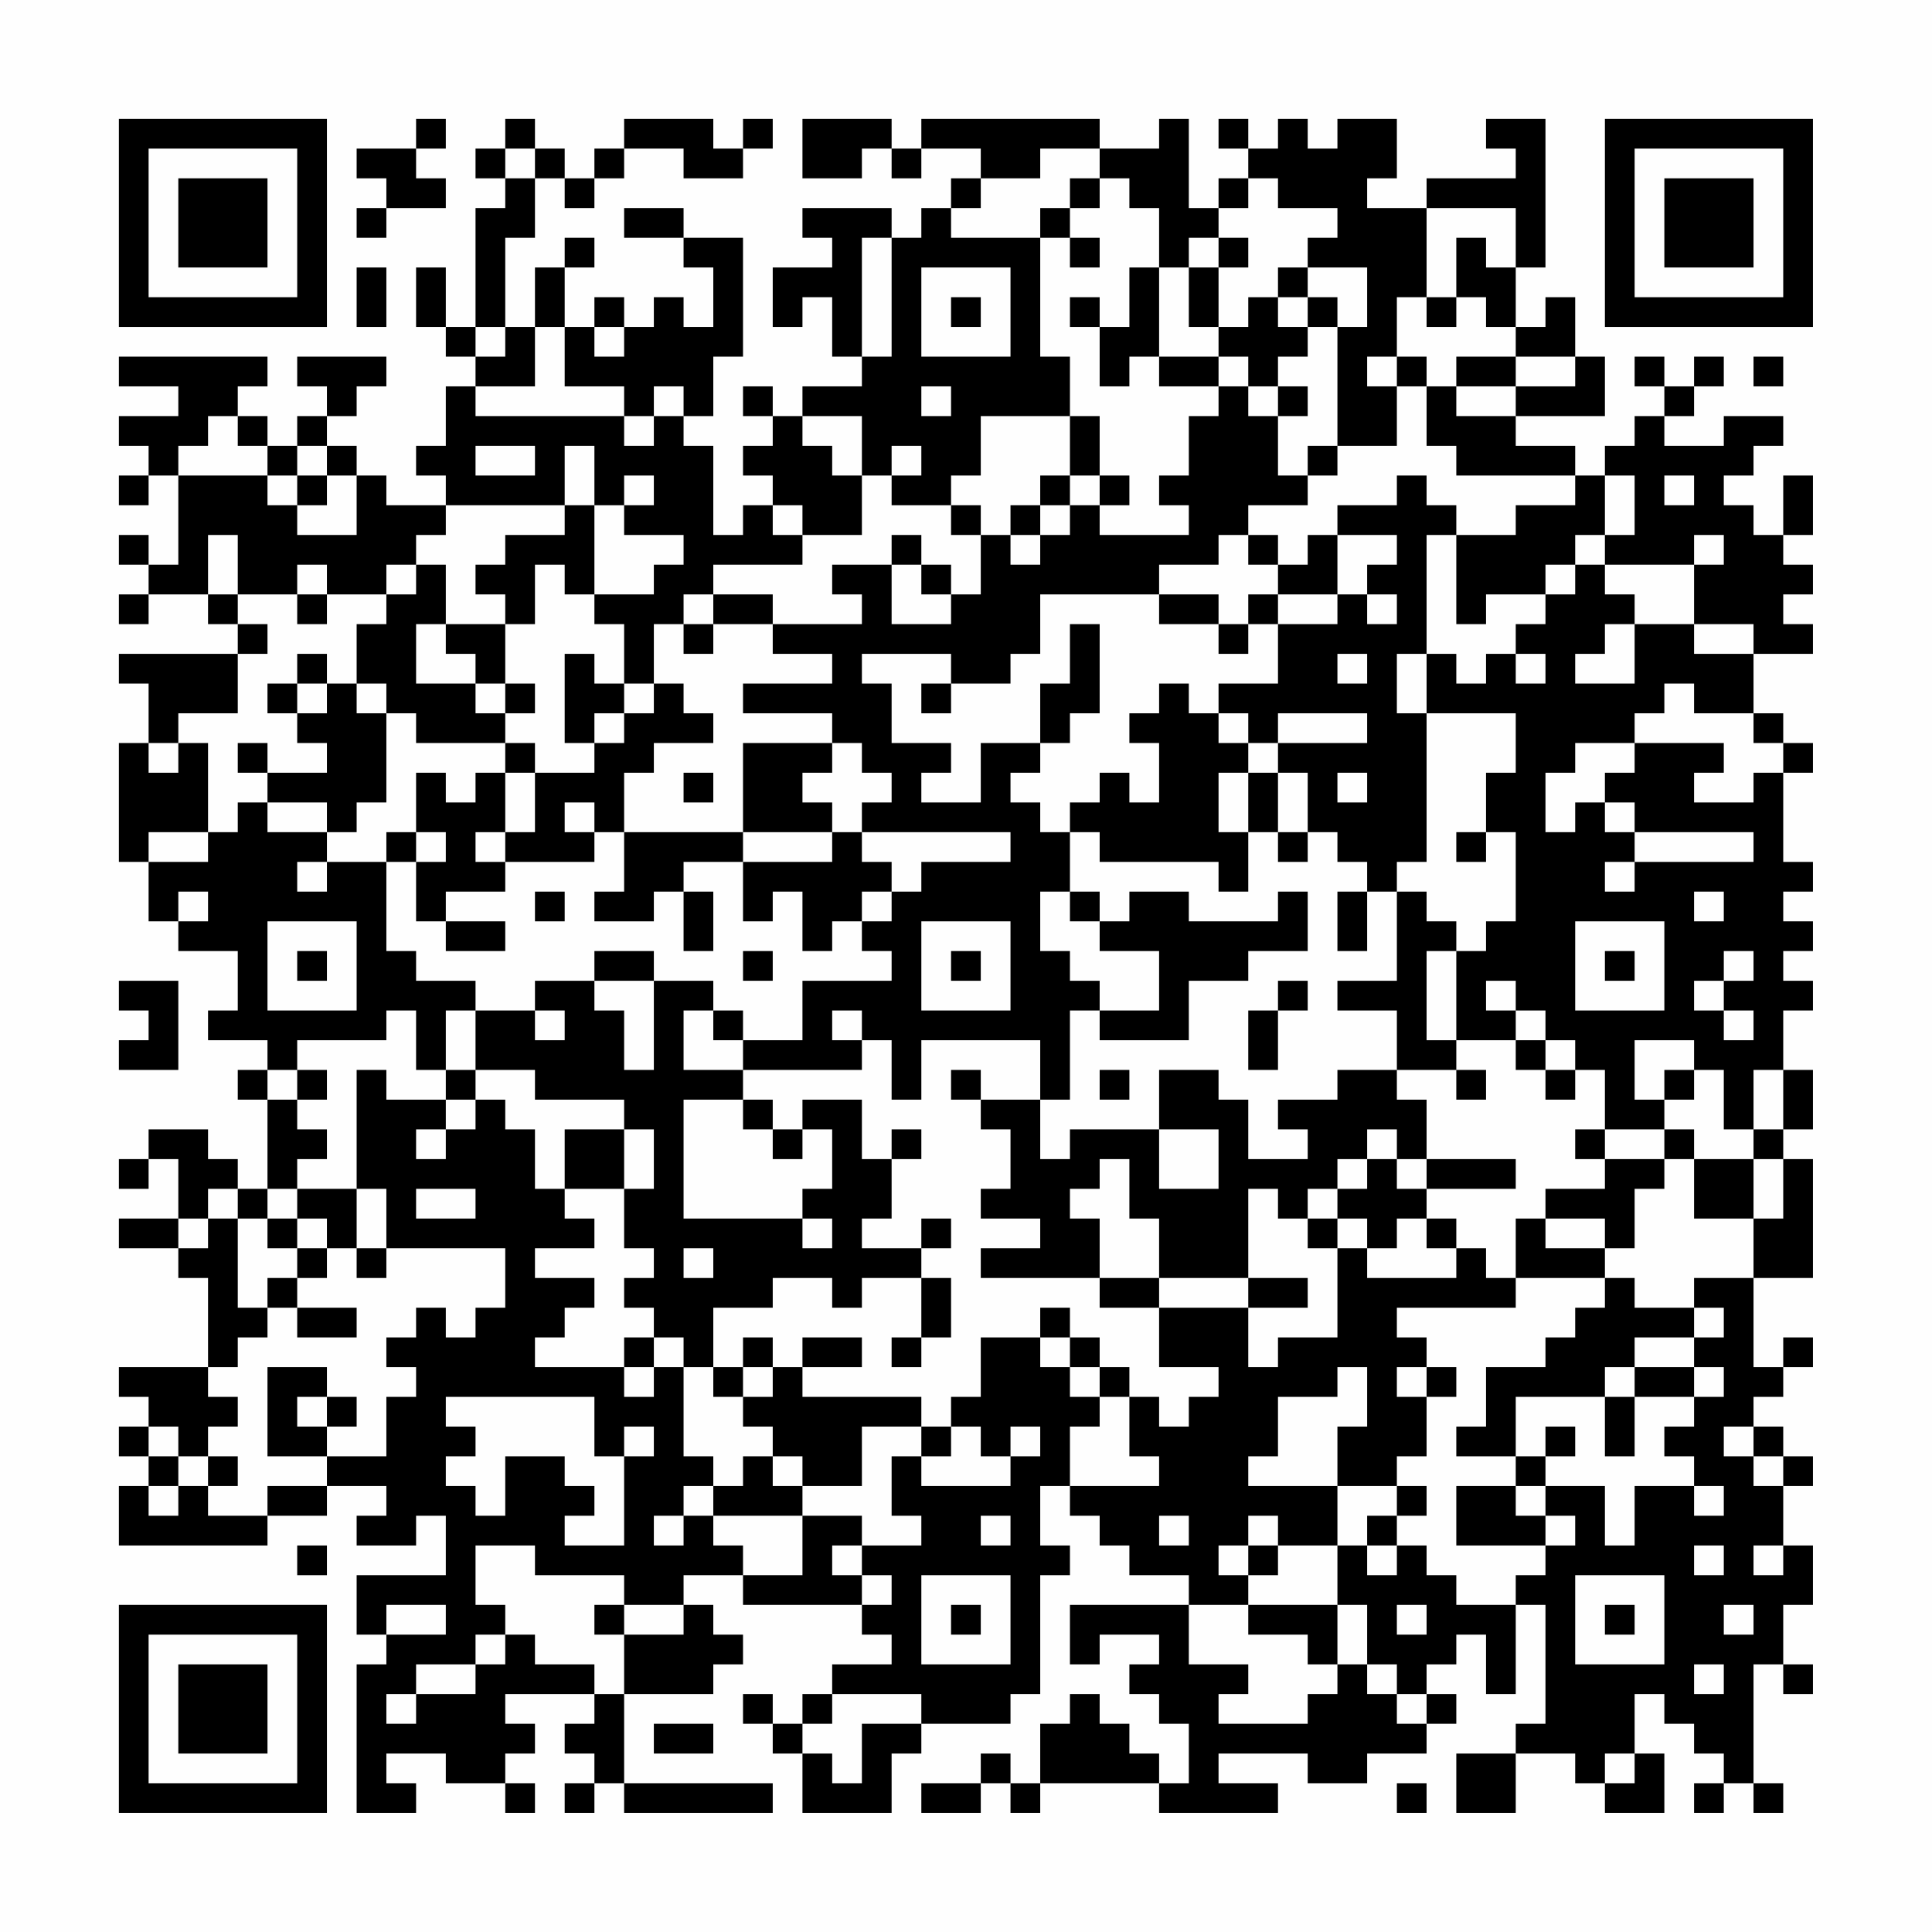 <?xml version="1.0" encoding="UTF-8"?>
<svg xmlns="http://www.w3.org/2000/svg" version="1.1" width="300" height="300" viewBox="0 0 300 300"><rect x="0" y="0" width="300" height="300" fill="#fefefe"/><g transform="scale(4.615)"><g transform="translate(4,4)"><path fill-rule="evenodd" d="M10 0L10 1L8 1L8 2L9 2L9 3L8 3L8 4L9 4L9 3L11 3L11 2L10 2L10 1L11 1L11 0ZM13 0L13 1L12 1L12 2L13 2L13 3L12 3L12 7L11 7L11 5L10 5L10 7L11 7L11 8L12 8L12 9L11 9L11 11L10 11L10 12L11 12L11 13L9 13L9 12L8 12L8 11L7 11L7 10L8 10L8 9L9 9L9 8L6 8L6 9L7 9L7 10L6 10L6 11L5 11L5 10L4 10L4 9L5 9L5 8L0 8L0 9L2 9L2 10L0 10L0 11L1 11L1 12L0 12L0 13L1 13L1 12L2 12L2 15L1 15L1 14L0 14L0 15L1 15L1 16L0 16L0 17L1 17L1 16L3 16L3 17L4 17L4 18L0 18L0 19L1 19L1 21L0 21L0 25L1 25L1 27L2 27L2 28L4 28L4 30L3 30L3 31L5 31L5 32L4 32L4 33L5 33L5 36L4 36L4 35L3 35L3 34L1 34L1 35L0 35L0 36L1 36L1 35L2 35L2 37L0 37L0 38L2 38L2 39L3 39L3 42L0 42L0 43L1 43L1 44L0 44L0 45L1 45L1 46L0 46L0 48L5 48L5 47L7 47L7 46L9 46L9 47L8 47L8 48L10 48L10 47L11 47L11 49L8 49L8 51L9 51L9 52L8 52L8 57L10 57L10 56L9 56L9 55L11 55L11 56L13 56L13 57L14 57L14 56L13 56L13 55L14 55L14 54L13 54L13 53L16 53L16 54L15 54L15 55L16 55L16 56L15 56L15 57L16 57L16 56L17 56L17 57L22 57L22 56L17 56L17 53L20 53L20 52L21 52L21 51L20 51L20 50L19 50L19 49L21 49L21 50L25 50L25 51L26 51L26 52L24 52L24 53L23 53L23 54L22 54L22 53L21 53L21 54L22 54L22 55L23 55L23 57L26 57L26 55L27 55L27 54L30 54L30 53L31 53L31 49L32 49L32 48L31 48L31 46L32 46L32 47L33 47L33 48L34 48L34 49L36 49L36 50L32 50L32 52L33 52L33 51L35 51L35 52L34 52L34 53L35 53L35 54L36 54L36 56L35 56L35 55L34 55L34 54L33 54L33 53L32 53L32 54L31 54L31 56L30 56L30 55L29 55L29 56L27 56L27 57L29 57L29 56L30 56L30 57L31 57L31 56L35 56L35 57L39 57L39 56L37 56L37 55L40 55L40 56L42 56L42 55L44 55L44 54L45 54L45 53L44 53L44 52L45 52L45 51L46 51L46 53L47 53L47 50L48 50L48 54L47 54L47 55L45 55L45 57L47 57L47 55L49 55L49 56L50 56L50 57L52 57L52 55L51 55L51 53L52 53L52 54L53 54L53 55L54 55L54 56L53 56L53 57L54 57L54 56L55 56L55 57L56 57L56 56L55 56L55 52L56 52L56 53L57 53L57 52L56 52L56 50L57 50L57 48L56 48L56 46L57 46L57 45L56 45L56 44L55 44L55 43L56 43L56 42L57 42L57 41L56 41L56 42L55 42L55 39L57 39L57 35L56 35L56 34L57 34L57 32L56 32L56 30L57 30L57 29L56 29L56 28L57 28L57 27L56 27L56 26L57 26L57 25L56 25L56 22L57 22L57 21L56 21L56 20L55 20L55 18L57 18L57 17L56 17L56 16L57 16L57 15L56 15L56 14L57 14L57 12L56 12L56 14L55 14L55 13L54 13L54 12L55 12L55 11L56 11L56 10L54 10L54 11L52 11L52 10L53 10L53 9L54 9L54 8L53 8L53 9L52 9L52 8L51 8L51 9L52 9L52 10L51 10L51 11L50 11L50 12L49 12L49 11L47 11L47 10L50 10L50 8L49 8L49 6L48 6L48 7L47 7L47 5L48 5L48 0L46 0L46 1L47 1L47 2L44 2L44 3L42 3L42 2L43 2L43 0L41 0L41 1L40 1L40 0L39 0L39 1L38 1L38 0L37 0L37 1L38 1L38 2L37 2L37 3L36 3L36 0L35 0L35 1L33 1L33 0L27 0L27 1L26 1L26 0L23 0L23 2L25 2L25 1L26 1L26 2L27 2L27 1L29 1L29 2L28 2L28 3L27 3L27 4L26 4L26 3L23 3L23 4L24 4L24 5L22 5L22 7L23 7L23 6L24 6L24 8L25 8L25 9L23 9L23 10L22 10L22 9L21 9L21 10L22 10L22 11L21 11L21 12L22 12L22 13L21 13L21 14L20 14L20 11L19 11L19 10L20 10L20 8L21 8L21 4L19 4L19 3L17 3L17 4L19 4L19 5L20 5L20 7L19 7L19 6L18 6L18 7L17 7L17 6L16 6L16 7L15 7L15 5L16 5L16 4L15 4L15 5L14 5L14 7L13 7L13 4L14 4L14 2L15 2L15 3L16 3L16 2L17 2L17 1L19 1L19 2L21 2L21 1L22 1L22 0L21 0L21 1L20 1L20 0L17 0L17 1L16 1L16 2L15 2L15 1L14 1L14 0ZM13 1L13 2L14 2L14 1ZM31 1L31 2L29 2L29 3L28 3L28 4L31 4L31 8L32 8L32 10L29 10L29 12L28 12L28 13L26 13L26 12L27 12L27 11L26 11L26 12L25 12L25 10L23 10L23 11L24 11L24 12L25 12L25 14L23 14L23 13L22 13L22 14L23 14L23 15L20 15L20 16L19 16L19 17L18 17L18 19L17 19L17 17L16 17L16 16L18 16L18 15L19 15L19 14L17 14L17 13L18 13L18 12L17 12L17 13L16 13L16 11L15 11L15 13L11 13L11 14L10 14L10 15L9 15L9 16L7 16L7 15L6 15L6 16L4 16L4 14L3 14L3 16L4 16L4 17L5 17L5 18L4 18L4 20L2 20L2 21L1 21L1 22L2 22L2 21L3 21L3 24L1 24L1 25L3 25L3 24L4 24L4 23L5 23L5 24L7 24L7 25L6 25L6 26L7 26L7 25L9 25L9 28L10 28L10 29L12 29L12 30L11 30L11 32L10 32L10 30L9 30L9 31L6 31L6 32L5 32L5 33L6 33L6 34L7 34L7 35L6 35L6 36L5 36L5 37L4 37L4 36L3 36L3 37L2 37L2 38L3 38L3 37L4 37L4 40L5 40L5 41L4 41L4 42L3 42L3 43L4 43L4 44L3 44L3 45L2 45L2 44L1 44L1 45L2 45L2 46L1 46L1 47L2 47L2 46L3 46L3 47L5 47L5 46L7 46L7 45L9 45L9 43L10 43L10 42L9 42L9 41L10 41L10 40L11 40L11 41L12 41L12 40L13 40L13 38L9 38L9 36L8 36L8 32L9 32L9 33L11 33L11 34L10 34L10 35L11 35L11 34L12 34L12 33L13 33L13 34L14 34L14 36L15 36L15 37L16 37L16 38L14 38L14 39L16 39L16 40L15 40L15 41L14 41L14 42L17 42L17 43L18 43L18 42L19 42L19 45L20 45L20 46L19 46L19 47L18 47L18 48L19 48L19 47L20 47L20 48L21 48L21 49L23 49L23 47L25 47L25 48L24 48L24 49L25 49L25 50L26 50L26 49L25 49L25 48L27 48L27 47L26 47L26 45L27 45L27 46L30 46L30 45L31 45L31 44L30 44L30 45L29 45L29 44L28 44L28 43L29 43L29 41L31 41L31 42L32 42L32 43L33 43L33 44L32 44L32 46L35 46L35 45L34 45L34 43L35 43L35 44L36 44L36 43L37 43L37 42L35 42L35 40L38 40L38 42L39 42L39 41L41 41L41 38L42 38L42 39L45 39L45 38L46 38L46 39L47 39L47 40L43 40L43 41L44 41L44 42L43 42L43 43L44 43L44 45L43 45L43 46L41 46L41 44L42 44L42 42L41 42L41 43L39 43L39 45L38 45L38 46L41 46L41 48L39 48L39 47L38 47L38 48L37 48L37 49L38 49L38 50L36 50L36 52L38 52L38 53L37 53L37 54L40 54L40 53L41 53L41 52L42 52L42 53L43 53L43 54L44 54L44 53L43 53L43 52L42 52L42 50L41 50L41 48L42 48L42 49L43 49L43 48L44 48L44 49L45 49L45 50L47 50L47 49L48 49L48 48L49 48L49 47L48 47L48 46L50 46L50 48L51 48L51 46L53 46L53 47L54 47L54 46L53 46L53 45L52 45L52 44L53 44L53 43L54 43L54 42L53 42L53 41L54 41L54 40L53 40L53 39L55 39L55 37L56 37L56 35L55 35L55 34L56 34L56 32L55 32L55 34L54 34L54 32L53 32L53 31L51 31L51 33L52 33L52 34L50 34L50 32L49 32L49 31L48 31L48 30L47 30L47 29L46 29L46 30L47 30L47 31L45 31L45 28L46 28L46 27L47 27L47 24L46 24L46 22L47 22L47 20L44 20L44 18L45 18L45 19L46 19L46 18L47 18L47 19L48 19L48 18L47 18L47 17L48 17L48 16L49 16L49 15L50 15L50 16L51 16L51 17L50 17L50 18L49 18L49 19L51 19L51 17L53 17L53 18L55 18L55 17L53 17L53 15L54 15L54 14L53 14L53 15L50 15L50 14L51 14L51 12L50 12L50 14L49 14L49 15L48 15L48 16L46 16L46 17L45 17L45 14L47 14L47 13L49 13L49 12L45 12L45 11L44 11L44 9L45 9L45 10L47 10L47 9L49 9L49 8L47 8L47 7L46 7L46 6L45 6L45 4L46 4L46 5L47 5L47 3L44 3L44 6L43 6L43 8L42 8L42 9L43 9L43 11L41 11L41 7L42 7L42 5L40 5L40 4L41 4L41 3L39 3L39 2L38 2L38 3L37 3L37 4L36 4L36 5L35 5L35 3L34 3L34 2L33 2L33 1ZM32 2L32 3L31 3L31 4L32 4L32 5L33 5L33 4L32 4L32 3L33 3L33 2ZM25 4L25 8L26 8L26 4ZM37 4L37 5L36 5L36 7L37 7L37 8L35 8L35 5L34 5L34 7L33 7L33 6L32 6L32 7L33 7L33 9L34 9L34 8L35 8L35 9L37 9L37 10L36 10L36 12L35 12L35 13L36 13L36 14L33 14L33 13L34 13L34 12L33 12L33 10L32 10L32 12L31 12L31 13L30 13L30 14L29 14L29 13L28 13L28 14L29 14L29 16L28 16L28 15L27 15L27 14L26 14L26 15L24 15L24 16L25 16L25 17L22 17L22 16L20 16L20 17L19 17L19 18L20 18L20 17L22 17L22 18L24 18L24 19L21 19L21 20L24 20L24 21L21 21L21 24L17 24L17 22L18 22L18 21L20 21L20 20L19 20L19 19L18 19L18 20L17 20L17 19L16 19L16 18L15 18L15 21L16 21L16 22L14 22L14 21L13 21L13 20L14 20L14 19L13 19L13 17L14 17L14 15L15 15L15 16L16 16L16 13L15 13L15 14L13 14L13 15L12 15L12 16L13 16L13 17L11 17L11 15L10 15L10 16L9 16L9 17L8 17L8 19L7 19L7 18L6 18L6 19L5 19L5 20L6 20L6 21L7 21L7 22L5 22L5 21L4 21L4 22L5 22L5 23L7 23L7 24L8 24L8 23L9 23L9 20L10 20L10 21L13 21L13 22L12 22L12 23L11 23L11 22L10 22L10 24L9 24L9 25L10 25L10 27L11 27L11 28L13 28L13 27L11 27L11 26L13 26L13 25L16 25L16 24L17 24L17 26L16 26L16 27L18 27L18 26L19 26L19 28L20 28L20 26L19 26L19 25L21 25L21 27L22 27L22 26L23 26L23 28L24 28L24 27L25 27L25 28L26 28L26 29L23 29L23 31L21 31L21 30L20 30L20 29L18 29L18 28L16 28L16 29L14 29L14 30L12 30L12 32L11 32L11 33L12 33L12 32L14 32L14 33L17 33L17 34L15 34L15 36L17 36L17 38L18 38L18 39L17 39L17 40L18 40L18 41L17 41L17 42L18 42L18 41L19 41L19 42L20 42L20 43L21 43L21 44L22 44L22 45L21 45L21 46L20 46L20 47L23 47L23 46L25 46L25 44L27 44L27 45L28 45L28 44L27 44L27 43L23 43L23 42L25 42L25 41L23 41L23 42L22 42L22 41L21 41L21 42L20 42L20 40L22 40L22 39L24 39L24 40L25 40L25 39L27 39L27 41L26 41L26 42L27 42L27 41L28 41L28 39L27 39L27 38L28 38L28 37L27 37L27 38L25 38L25 37L26 37L26 35L27 35L27 34L26 34L26 35L25 35L25 33L23 33L23 34L22 34L22 33L21 33L21 32L25 32L25 31L26 31L26 33L27 33L27 31L31 31L31 33L29 33L29 32L28 32L28 33L29 33L29 34L30 34L30 36L29 36L29 37L31 37L31 38L29 38L29 39L33 39L33 40L35 40L35 39L38 39L38 40L40 40L40 39L38 39L38 36L39 36L39 37L40 37L40 38L41 38L41 37L42 37L42 38L43 38L43 37L44 37L44 38L45 38L45 37L44 37L44 36L47 36L47 35L44 35L44 33L43 33L43 32L45 32L45 33L46 33L46 32L45 32L45 31L44 31L44 28L45 28L45 27L44 27L44 26L43 26L43 25L44 25L44 20L43 20L43 18L44 18L44 14L45 14L45 13L44 13L44 12L43 12L43 13L41 13L41 14L40 14L40 15L39 15L39 14L38 14L38 13L40 13L40 12L41 12L41 11L40 11L40 12L39 12L39 10L40 10L40 9L39 9L39 8L40 8L40 7L41 7L41 6L40 6L40 5L39 5L39 6L38 6L38 7L37 7L37 5L38 5L38 4ZM8 5L8 7L9 7L9 5ZM27 5L27 8L30 8L30 5ZM28 6L28 7L29 7L29 6ZM39 6L39 7L40 7L40 6ZM44 6L44 7L45 7L45 6ZM12 7L12 8L13 8L13 7ZM14 7L14 9L12 9L12 10L17 10L17 11L18 11L18 10L19 10L19 9L18 9L18 10L17 10L17 9L15 9L15 7ZM16 7L16 8L17 8L17 7ZM37 8L37 9L38 9L38 10L39 10L39 9L38 9L38 8ZM43 8L43 9L44 9L44 8ZM45 8L45 9L47 9L47 8ZM55 8L55 9L56 9L56 8ZM27 9L27 10L28 10L28 9ZM3 10L3 11L2 11L2 12L5 12L5 13L6 13L6 14L8 14L8 12L7 12L7 11L6 11L6 12L5 12L5 11L4 11L4 10ZM12 11L12 12L14 12L14 11ZM6 12L6 13L7 13L7 12ZM32 12L32 13L31 13L31 14L30 14L30 15L31 15L31 14L32 14L32 13L33 13L33 12ZM52 12L52 13L53 13L53 12ZM37 14L37 15L35 15L35 16L31 16L31 18L30 18L30 19L28 19L28 18L25 18L25 19L26 19L26 21L28 21L28 22L27 22L27 23L29 23L29 21L31 21L31 22L30 22L30 23L31 23L31 24L32 24L32 26L31 26L31 28L32 28L32 29L33 29L33 30L32 30L32 33L31 33L31 35L32 35L32 34L35 34L35 36L37 36L37 34L35 34L35 32L37 32L37 33L38 33L38 35L40 35L40 34L39 34L39 33L41 33L41 32L43 32L43 30L41 30L41 29L43 29L43 26L42 26L42 25L41 25L41 24L40 24L40 22L39 22L39 21L42 21L42 20L39 20L39 21L38 21L38 20L37 20L37 19L39 19L39 17L41 17L41 16L42 16L42 17L43 17L43 16L42 16L42 15L43 15L43 14L41 14L41 16L39 16L39 15L38 15L38 14ZM26 15L26 17L28 17L28 16L27 16L27 15ZM6 16L6 17L7 17L7 16ZM35 16L35 17L37 17L37 18L38 18L38 17L39 17L39 16L38 16L38 17L37 17L37 16ZM10 17L10 19L12 19L12 20L13 20L13 19L12 19L12 18L11 18L11 17ZM32 17L32 19L31 19L31 21L32 21L32 20L33 20L33 17ZM41 18L41 19L42 19L42 18ZM6 19L6 20L7 20L7 19ZM8 19L8 20L9 20L9 19ZM27 19L27 20L28 20L28 19ZM35 19L35 20L34 20L34 21L35 21L35 23L34 23L34 22L33 22L33 23L32 23L32 24L33 24L33 25L37 25L37 26L38 26L38 24L39 24L39 25L40 25L40 24L39 24L39 22L38 22L38 21L37 21L37 20L36 20L36 19ZM52 19L52 20L51 20L51 21L49 21L49 22L48 22L48 24L49 24L49 23L50 23L50 24L51 24L51 25L50 25L50 26L51 26L51 25L55 25L55 24L51 24L51 23L50 23L50 22L51 22L51 21L54 21L54 22L53 22L53 23L55 23L55 22L56 22L56 21L55 21L55 20L53 20L53 19ZM16 20L16 21L17 21L17 20ZM24 21L24 22L23 22L23 23L24 23L24 24L21 24L21 25L24 25L24 24L25 24L25 25L26 25L26 26L25 26L25 27L26 27L26 26L27 26L27 25L30 25L30 24L25 24L25 23L26 23L26 22L25 22L25 21ZM13 22L13 24L12 24L12 25L13 25L13 24L14 24L14 22ZM19 22L19 23L20 23L20 22ZM37 22L37 24L38 24L38 22ZM41 22L41 23L42 23L42 22ZM15 23L15 24L16 24L16 23ZM10 24L10 25L11 25L11 24ZM45 24L45 25L46 25L46 24ZM2 26L2 27L3 27L3 26ZM14 26L14 27L15 27L15 26ZM32 26L32 27L33 27L33 28L35 28L35 30L33 30L33 31L36 31L36 29L38 29L38 28L40 28L40 26L39 26L39 27L36 27L36 26L34 26L34 27L33 27L33 26ZM41 26L41 28L42 28L42 26ZM53 26L53 27L54 27L54 26ZM5 27L5 30L8 30L8 27ZM27 27L27 30L30 30L30 27ZM49 27L49 30L52 30L52 27ZM6 28L6 29L7 29L7 28ZM21 28L21 29L22 29L22 28ZM28 28L28 29L29 29L29 28ZM50 28L50 29L51 29L51 28ZM54 28L54 29L53 29L53 30L54 30L54 31L55 31L55 30L54 30L54 29L55 29L55 28ZM0 29L0 30L1 30L1 31L0 31L0 32L2 32L2 29ZM16 29L16 30L17 30L17 32L18 32L18 29ZM39 29L39 30L38 30L38 32L39 32L39 30L40 30L40 29ZM14 30L14 31L15 31L15 30ZM19 30L19 32L21 32L21 31L20 31L20 30ZM24 30L24 31L25 31L25 30ZM47 31L47 32L48 32L48 33L49 33L49 32L48 32L48 31ZM6 32L6 33L7 33L7 32ZM33 32L33 33L34 33L34 32ZM52 32L52 33L53 33L53 32ZM19 33L19 37L23 37L23 38L24 38L24 37L23 37L23 36L24 36L24 34L23 34L23 35L22 35L22 34L21 34L21 33ZM17 34L17 36L18 36L18 34ZM42 34L42 35L41 35L41 36L40 36L40 37L41 37L41 36L42 36L42 35L43 35L43 36L44 36L44 35L43 35L43 34ZM49 34L49 35L50 35L50 36L48 36L48 37L47 37L47 39L50 39L50 40L49 40L49 41L48 41L48 42L46 42L46 44L45 44L45 45L47 45L47 46L45 46L45 48L48 48L48 47L47 47L47 46L48 46L48 45L49 45L49 44L48 44L48 45L47 45L47 43L50 43L50 45L51 45L51 43L53 43L53 42L51 42L51 41L53 41L53 40L51 40L51 39L50 39L50 38L51 38L51 36L52 36L52 35L53 35L53 37L55 37L55 35L53 35L53 34L52 34L52 35L50 35L50 34ZM33 35L33 36L32 36L32 37L33 37L33 39L35 39L35 37L34 37L34 35ZM6 36L6 37L5 37L5 38L6 38L6 39L5 39L5 40L6 40L6 41L8 41L8 40L6 40L6 39L7 39L7 38L8 38L8 39L9 39L9 38L8 38L8 36ZM10 36L10 37L12 37L12 36ZM6 37L6 38L7 38L7 37ZM48 37L48 38L50 38L50 37ZM19 38L19 39L20 39L20 38ZM31 40L31 41L32 41L32 42L33 42L33 43L34 43L34 42L33 42L33 41L32 41L32 40ZM5 42L5 45L7 45L7 44L8 44L8 43L7 43L7 42ZM21 42L21 43L22 43L22 42ZM44 42L44 43L45 43L45 42ZM50 42L50 43L51 43L51 42ZM6 43L6 44L7 44L7 43ZM11 43L11 44L12 44L12 45L11 45L11 46L12 46L12 47L13 47L13 45L15 45L15 46L16 46L16 47L15 47L15 48L17 48L17 45L18 45L18 44L17 44L17 45L16 45L16 43ZM54 44L54 45L55 45L55 46L56 46L56 45L55 45L55 44ZM3 45L3 46L4 46L4 45ZM22 45L22 46L23 46L23 45ZM43 46L43 47L42 47L42 48L43 48L43 47L44 47L44 46ZM29 47L29 48L30 48L30 47ZM35 47L35 48L36 48L36 47ZM6 48L6 49L7 49L7 48ZM12 48L12 50L13 50L13 51L12 51L12 52L10 52L10 53L9 53L9 54L10 54L10 53L12 53L12 52L13 52L13 51L14 51L14 52L16 52L16 53L17 53L17 51L19 51L19 50L17 50L17 49L14 49L14 48ZM38 48L38 49L39 49L39 48ZM53 48L53 49L54 49L54 48ZM55 48L55 49L56 49L56 48ZM27 49L27 52L30 52L30 49ZM49 49L49 52L52 52L52 49ZM9 50L9 51L11 51L11 50ZM16 50L16 51L17 51L17 50ZM28 50L28 51L29 51L29 50ZM38 50L38 51L40 51L40 52L41 52L41 50ZM43 50L43 51L44 51L44 50ZM50 50L50 51L51 51L51 50ZM54 50L54 51L55 51L55 50ZM53 52L53 53L54 53L54 52ZM24 53L24 54L23 54L23 55L24 55L24 56L25 56L25 54L27 54L27 53ZM18 54L18 55L20 55L20 54ZM50 55L50 56L51 56L51 55ZM43 56L43 57L44 57L44 56ZM0 0L0 7L7 7L7 0ZM1 1L1 6L6 6L6 1ZM2 2L2 5L5 5L5 2ZM50 0L50 7L57 7L57 0ZM51 1L51 6L56 6L56 1ZM52 2L52 5L55 5L55 2ZM0 50L0 57L7 57L7 50ZM1 51L1 56L6 56L6 51ZM2 52L2 55L5 55L5 52Z" fill="#000000"/></g></g></svg>
